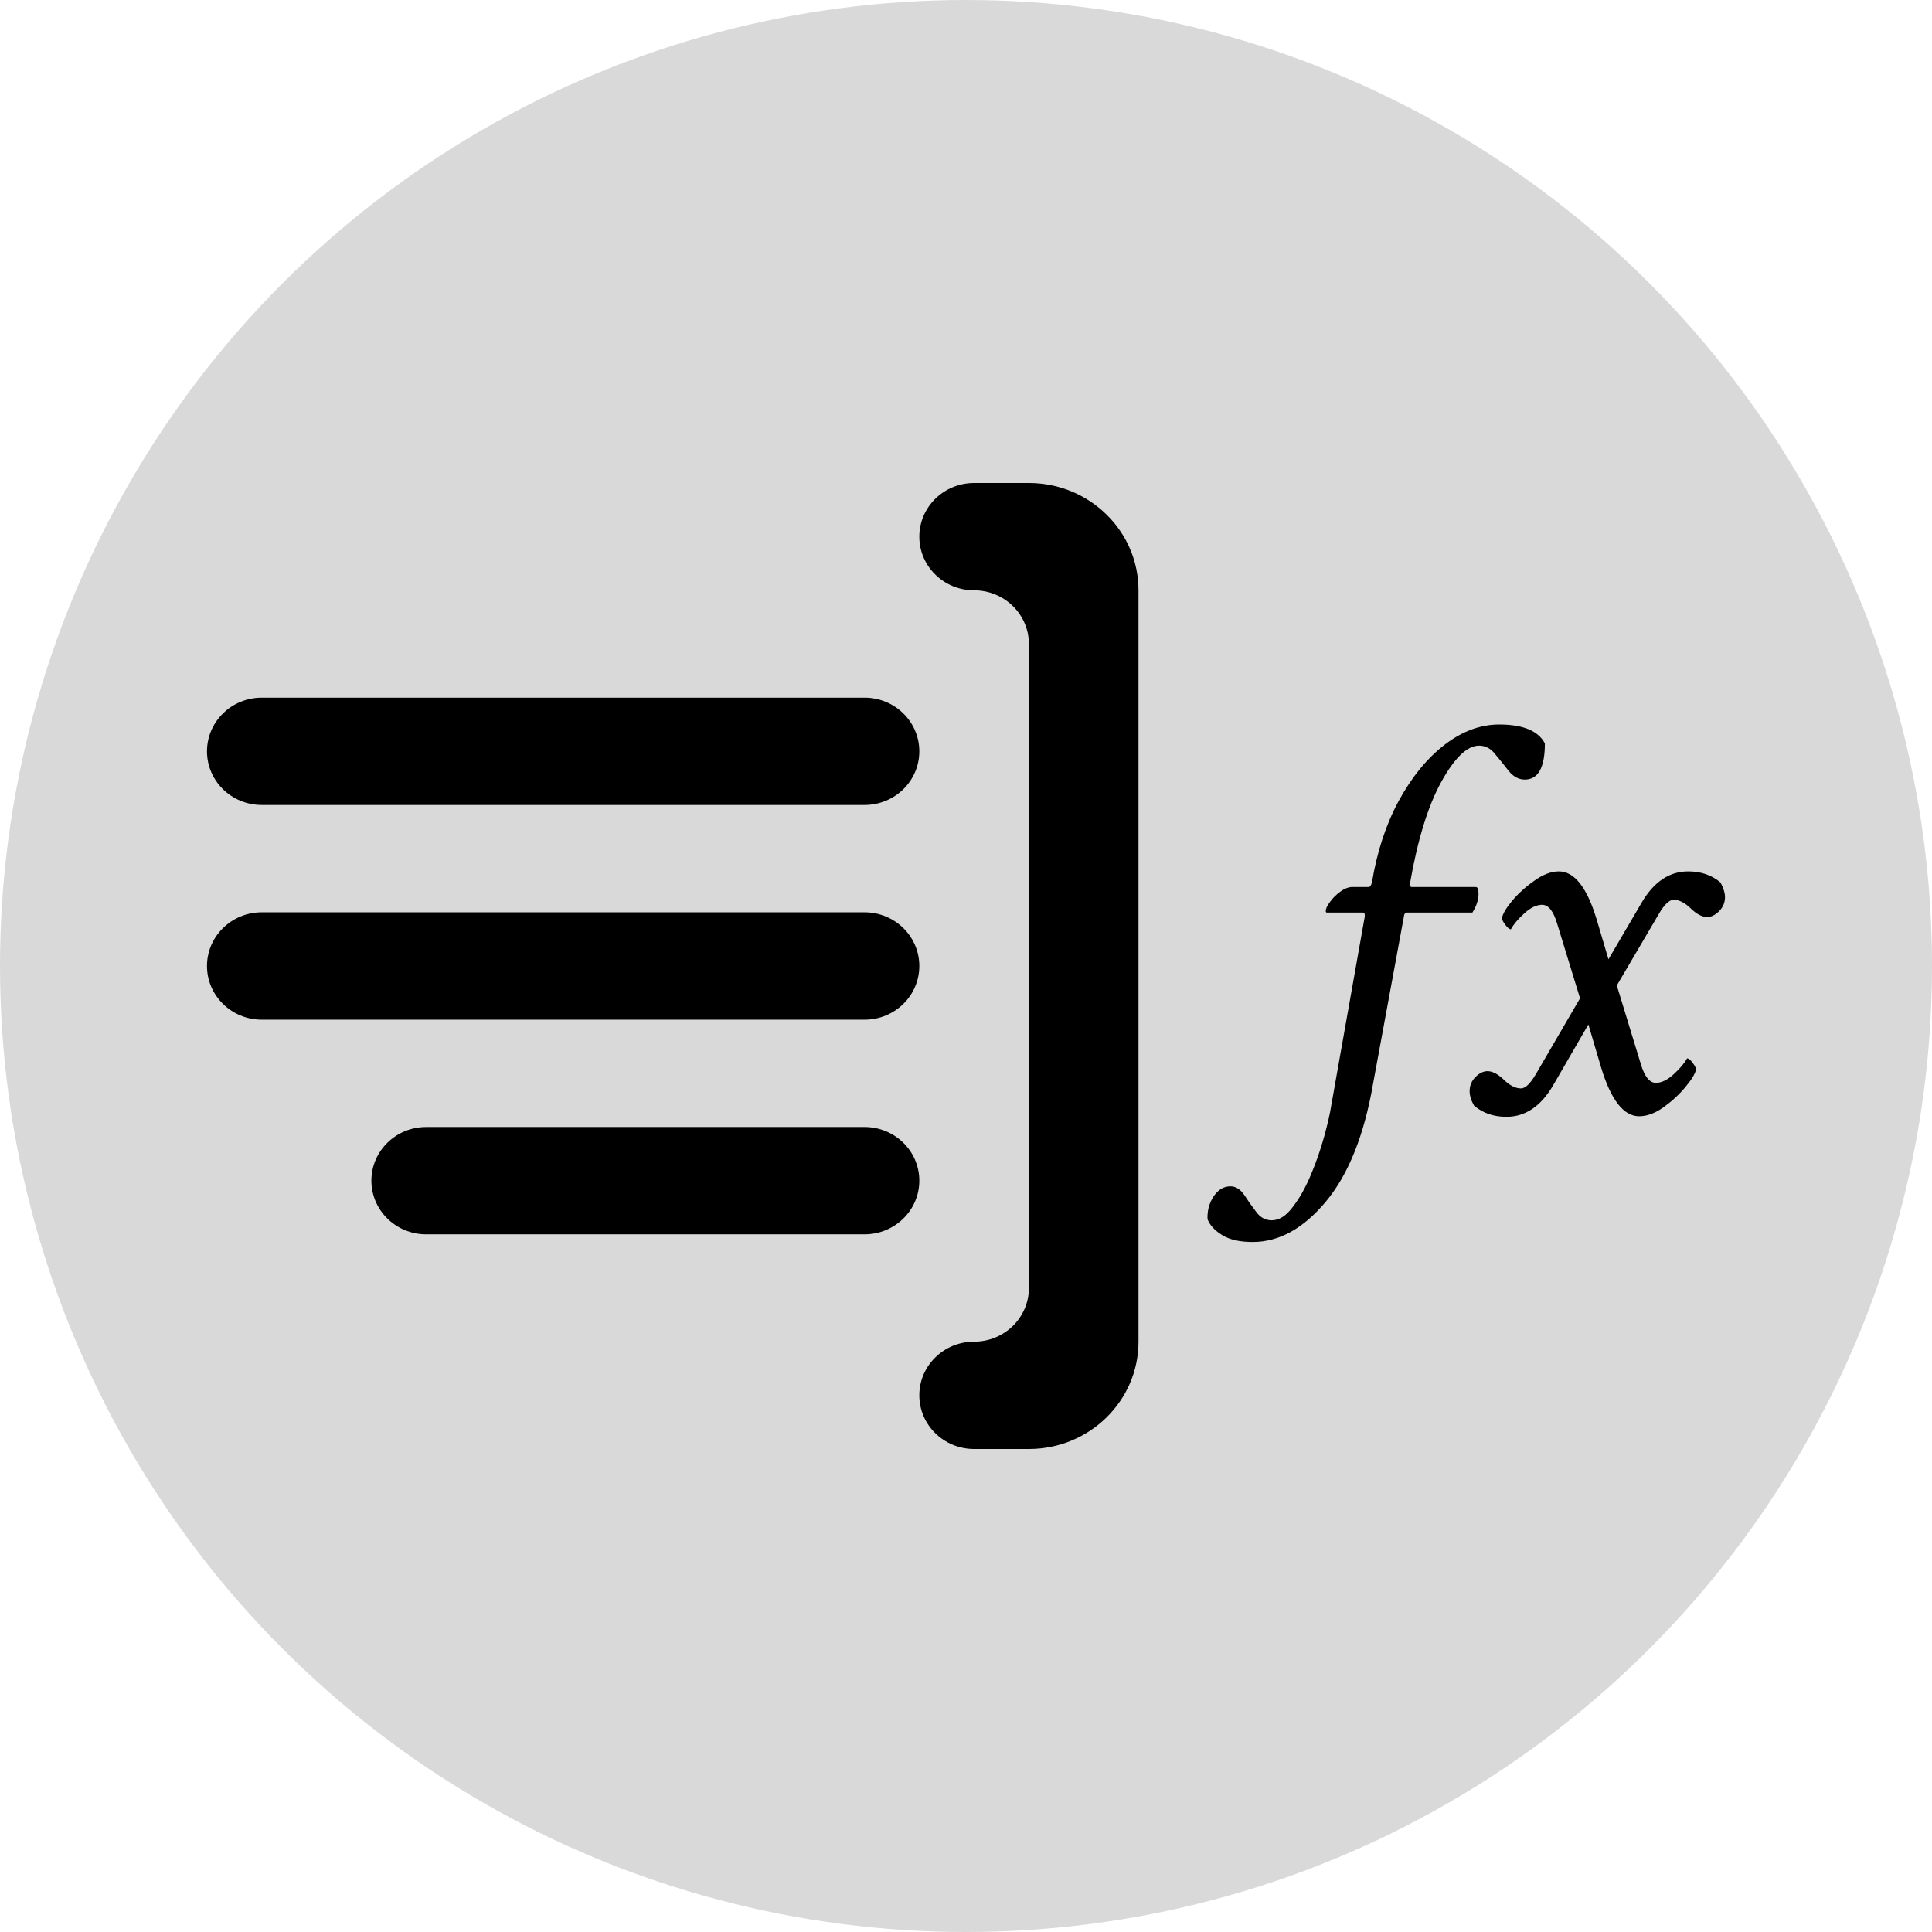 <svg  style="vertical-align:middle" width="50" height="50" viewBox="0 0 56 56" fill="none" xmlns="http://www.w3.org/2000/svg">
<g clip-path="url(#clip0_406_335)">
<circle cx="28" cy="28" r="28" fill="#D9D9D9"/>
<path d="M28.235 38.889C29.113 38.889 29.823 38.192 29.823 37.333L29.823 18.667C29.823 17.808 29.113 17.111 28.235 17.111C27.358 17.111 26.647 16.415 26.647 15.556C26.647 14.696 27.358 14 28.235 14L29.823 14C31.578 14 33 15.393 33 17.111L33 38.889C33 40.607 31.578 42 29.823 42L28.235 42C27.358 42 26.647 41.304 26.647 40.444C26.647 39.585 27.358 38.889 28.235 38.889ZM10.765 34.222C10.765 35.081 11.476 35.778 12.353 35.778L25.059 35.778C25.936 35.778 26.647 35.081 26.647 34.222C26.647 33.363 25.936 32.667 25.059 32.667L12.353 32.667C11.476 32.667 10.765 33.363 10.765 34.222ZM6 28C6 28.859 6.711 29.556 7.588 29.556L25.059 29.556C25.936 29.556 26.647 28.859 26.647 28C26.647 27.141 25.936 26.444 25.059 26.444L7.588 26.444C6.711 26.444 6 27.141 6 28ZM6 21.778C6 22.637 6.711 23.333 7.588 23.333L25.059 23.333C25.936 23.333 26.647 22.637 26.647 21.778C26.647 20.919 25.936 20.222 25.059 20.222L7.588 20.222C6.711 20.222 6 20.919 6 21.778Z" fill="black"/>
<path d="M43.454 21C44.144 21 44.586 21.183 44.779 21.548C44.779 22.247 44.586 22.597 44.198 22.597C44.025 22.597 43.872 22.516 43.737 22.355C43.608 22.188 43.476 22.024 43.341 21.863C43.212 21.696 43.056 21.613 42.872 21.613C42.528 21.613 42.161 21.965 41.773 22.669C41.391 23.363 41.089 24.344 40.868 25.613V25.645C40.868 25.688 40.884 25.71 40.917 25.71H42.775C42.829 25.71 42.856 25.774 42.856 25.903C42.856 26.081 42.797 26.263 42.678 26.452H40.787C40.728 26.452 40.696 26.495 40.69 26.581L39.801 31.403C39.543 32.898 39.088 34.038 38.436 34.823C37.784 35.608 37.075 36 36.31 36C35.933 36 35.637 35.933 35.422 35.798C35.206 35.664 35.066 35.511 35.001 35.339C34.99 35.091 35.05 34.871 35.179 34.677C35.308 34.484 35.47 34.387 35.664 34.387C35.815 34.387 35.947 34.468 36.06 34.629C36.168 34.796 36.283 34.96 36.407 35.121C36.526 35.288 36.677 35.371 36.86 35.371C37.075 35.371 37.278 35.245 37.466 34.992C37.66 34.745 37.835 34.435 37.991 34.065C38.148 33.694 38.277 33.323 38.379 32.952C38.482 32.581 38.552 32.274 38.589 32.032L39.559 26.564V26.532C39.559 26.479 39.543 26.452 39.511 26.452H38.46C38.438 26.452 38.428 26.436 38.428 26.403C38.428 26.339 38.468 26.253 38.549 26.145C38.63 26.032 38.729 25.933 38.848 25.847C38.972 25.755 39.09 25.71 39.203 25.71H39.672C39.715 25.71 39.748 25.661 39.769 25.564C39.915 24.683 40.173 23.898 40.545 23.21C40.922 22.521 41.364 21.981 41.87 21.589C42.382 21.196 42.91 21 43.454 21Z" fill="black"/>
<path d="M45.184 25.258C45.636 25.258 46.002 25.726 46.283 26.661L46.622 27.806L47.576 26.177C47.931 25.564 48.384 25.258 48.933 25.258C49.305 25.258 49.617 25.366 49.871 25.581C49.957 25.747 50 25.887 50 26C50 26.161 49.943 26.298 49.83 26.411C49.717 26.524 49.601 26.581 49.483 26.581C49.337 26.581 49.178 26.497 49.006 26.331C48.834 26.164 48.669 26.081 48.513 26.081C48.384 26.081 48.238 26.22 48.077 26.5L46.864 28.564L47.559 30.839C47.667 31.204 47.813 31.387 47.996 31.387C48.157 31.387 48.33 31.304 48.513 31.137C48.696 30.97 48.825 30.817 48.901 30.677C48.944 30.677 48.998 30.72 49.063 30.806C49.127 30.892 49.16 30.957 49.16 31C49.138 31.118 49.036 31.288 48.852 31.508C48.675 31.723 48.462 31.919 48.214 32.097C47.972 32.269 47.737 32.355 47.511 32.355C47.064 32.355 46.697 31.887 46.412 30.952L46.04 29.694L45.022 31.452C44.666 32.065 44.214 32.371 43.664 32.371C43.293 32.371 42.98 32.263 42.727 32.048C42.641 31.898 42.598 31.758 42.598 31.629C42.598 31.468 42.654 31.331 42.767 31.218C42.88 31.105 42.996 31.048 43.115 31.048C43.26 31.048 43.419 31.132 43.592 31.298C43.764 31.465 43.928 31.548 44.084 31.548C44.214 31.548 44.359 31.409 44.521 31.129L45.798 28.936L45.135 26.774C45.027 26.409 44.882 26.226 44.699 26.226C44.537 26.226 44.365 26.309 44.181 26.476C43.998 26.642 43.869 26.796 43.794 26.936C43.751 26.936 43.697 26.892 43.632 26.806C43.567 26.72 43.535 26.656 43.535 26.613C43.557 26.489 43.656 26.32 43.834 26.105C44.017 25.89 44.233 25.696 44.48 25.524C44.728 25.347 44.963 25.258 45.184 25.258Z" fill="black"/>
</g>
<defs>
<clipPath id="clip0_406_335">
<rect width="56" height="56" fill="white"/>
</clipPath>
</defs>
</svg>

